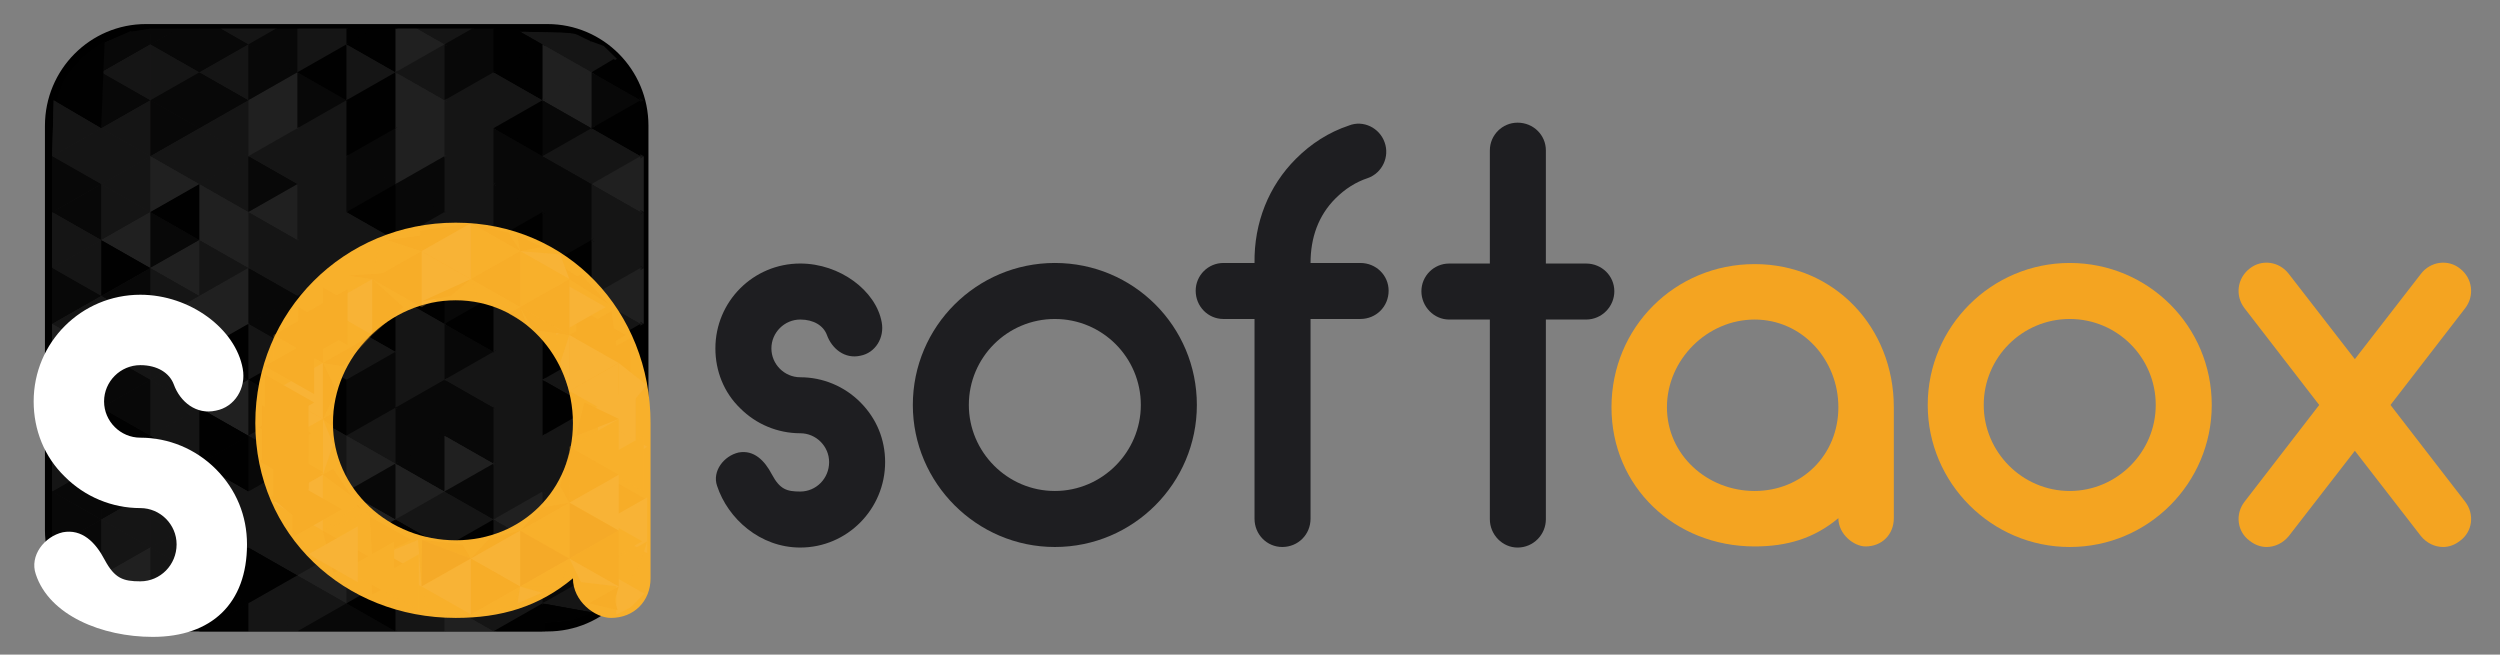 <?xml version="1.0" encoding="utf-8"?>
<!-- Generator: Adobe Illustrator 17.0.0, SVG Export Plug-In . SVG Version: 6.00 Build 0)  -->
<!DOCTYPE svg PUBLIC "-//W3C//DTD SVG 1.1//EN" "http://www.w3.org/Graphics/SVG/1.1/DTD/svg11.dtd">
<svg version="1.1" id="Layer_1" xmlns="http://www.w3.org/2000/svg" xmlns:xlink="http://www.w3.org/1999/xlink" x="0px" y="0px"
	 width="267.333px" height="70px" viewBox="0 0 267.333 70" enable-background="new 0 0 267.333 70" xml:space="preserve">
<rect x="0" y="0" width="267.333" height="70" fill="#808080" stroke="none"/>
<g>
	<g>
		<path fill="#1E1E21" d="M94.649,49.416c0,5.022-4.054,9.135-9.075,9.135c-4.296,0-7.744-3.086-8.894-6.594
			c-0.545-1.573,0.726-3.207,2.299-3.57c1.633-0.302,2.783,0.847,3.57,2.36c0.847,1.573,1.573,1.815,3.025,1.815
			c1.694,0,3.086-1.391,3.086-3.146c0-1.694-1.392-3.086-3.086-3.086c-2.42,0-4.719-0.968-6.413-2.662
			c-1.755-1.694-2.662-3.993-2.662-6.413c0-5.022,4.054-9.075,9.075-9.075c4.235,0,8.107,2.904,8.712,6.292
			c0.303,1.633-0.665,3.267-2.299,3.57c-1.634,0.363-3.025-0.726-3.57-2.239c-0.363-0.968-1.391-1.633-2.843-1.633
			c-1.694,0-3.086,1.392-3.086,3.086c0,1.694,1.391,3.086,3.086,3.086c2.42,0,4.719,0.968,6.413,2.662
			C93.742,44.758,94.649,46.996,94.649,49.416z"/>
		<path fill="#1E1E21" d="M97.612,43.306c0-8.41,6.837-15.186,15.186-15.186c8.41,0,15.186,6.776,15.186,15.186
			c0,8.349-6.776,15.186-15.186,15.186C104.448,58.492,97.612,51.655,97.612,43.306z M103.601,43.306
			c0,5.022,4.114,9.196,9.196,9.196c5.082,0,9.196-4.175,9.196-9.196c0-5.082-4.114-9.196-9.196-9.196
			C107.715,34.11,103.601,38.223,103.601,43.306z"/>
		<path fill="#1E1E21" d="M148.49,31.084c0,1.694-1.331,3.025-3.025,3.025h-5.325v21.357c0,1.694-1.331,3.025-3.025,3.025
			c-1.633,0-2.965-1.331-2.965-3.025V34.11h-3.327c-1.633,0-2.965-1.331-2.965-3.025c0-1.633,1.331-2.964,2.965-2.964h3.327
			c-0.06-4.296,1.513-8.228,4.417-11.132c1.633-1.633,3.509-2.844,5.687-3.57c1.512-0.605,3.267,0.242,3.812,1.815
			c0.544,1.512-0.242,3.267-1.815,3.812c-1.271,0.423-2.42,1.149-3.448,2.178c-1.815,1.815-2.662,4.175-2.662,6.897h5.325
			C147.159,28.12,148.49,29.451,148.49,31.084z"/>
		<path fill="#1E1E21" d="M172.626,31.145c0,1.634-1.331,3.025-3.025,3.025h-4.296v21.357c0,1.633-1.331,3.025-3.025,3.025
			c-1.633,0-2.965-1.391-2.965-3.025V34.17h-4.356c-1.633,0-2.964-1.391-2.964-3.025c0-1.633,1.331-2.964,2.964-2.964h4.356v-12.1
			c0-1.633,1.331-2.964,2.965-2.964c1.694,0,3.025,1.331,3.025,2.964v12.1h4.296C171.295,28.18,172.626,29.511,172.626,31.145z"/>
		<path fill="#F4A421" d="M202.512,43.548v11.859c0,1.755-1.271,3.025-3.025,3.025c-1.21,0-2.904-1.271-2.904-3.025
			c-2.602,2.178-5.506,3.025-8.954,3.025c-8.531,0-15.307-6.353-15.307-14.884s6.776-15.307,15.307-15.307
			S202.512,35.017,202.512,43.548z M196.583,43.548c0-5.082-3.872-9.378-8.954-9.378c-5.082,0-9.378,4.296-9.378,9.378
			c0,5.082,4.296,8.954,9.378,8.954C192.711,52.502,196.583,48.63,196.583,43.548z"/>
		<path fill="#F4A421" d="M206.138,43.306c0-8.41,6.837-15.186,15.185-15.186c8.41,0,15.186,6.776,15.186,15.186
			c0,8.349-6.776,15.186-15.186,15.186C212.975,58.492,206.138,51.655,206.138,43.306z M212.127,43.306
			c0,5.022,4.114,9.196,9.196,9.196c5.082,0,9.197-4.175,9.197-9.196c0-5.082-4.114-9.196-9.197-9.196
			C216.241,34.11,212.127,38.223,212.127,43.306z"/>
		<path fill="#F4A421" d="M263.609,53.651c1.029,1.331,0.787,3.207-0.544,4.175c-0.544,0.423-1.149,0.665-1.815,0.665
			c-0.907,0-1.755-0.424-2.36-1.149l-7.078-9.136l-7.078,9.136c-0.605,0.726-1.452,1.149-2.36,1.149
			c-0.666,0-1.271-0.242-1.815-0.665c-1.331-0.968-1.573-2.844-0.544-4.175L248,43.306l-7.986-10.346
			c-1.029-1.331-0.787-3.207,0.544-4.235c1.271-1.029,3.146-0.787,4.175,0.544l7.078,9.136l7.078-9.136
			c1.029-1.331,2.904-1.573,4.175-0.544c1.331,1.028,1.573,2.904,0.544,4.235l-7.986,10.346L263.609,53.651z"/>
	</g>
</g>
<path fill="#2B2628" stroke="#000000" stroke-miterlimit="10" d="M68.841,56.653c0,5.728-4.613,10.371-10.303,10.371H15.609
	c-5.69,0-10.303-4.643-10.303-10.371V13.443c0-5.728,4.613-10.371,10.303-10.371h42.929c5.69,0,10.303,4.643,10.303,10.371V56.653z"
	/>
<g>
	<polygon fill="#151515" points="63.127,4.393 63.569,7.741 65.984,6.305 64.556,4.913 	"/>
	<polygon fill="#010101" points="68.841,10.73 63.569,7.741 65.984,6.305 67.447,7.741 	"/>
	<polygon fill="#080808" points="63.569,7.741 68.841,10.73 63.569,13.719 	"/>
	<polygon fill="#010101" points="68.841,16.707 63.569,13.719 68.841,10.73 	"/>
	<polygon fill="#151515" points="63.569,13.719 68.841,16.707 63.569,19.696 	"/>
	<polygon fill="#202020" points="68.841,22.684 63.569,19.696 68.841,16.707 	"/>
	<polygon fill="#151515" points="63.569,19.696 68.841,22.684 63.569,25.673 	"/>
	<polygon fill="#151515" points="68.841,28.661 63.569,25.673 68.841,22.684 	"/>
	<polygon fill="#151515" points="63.569,25.673 68.841,28.661 63.569,31.65 	"/>
	<polygon fill="#202020" points="68.841,34.638 63.569,31.65 68.841,28.661 	"/>
	<polygon fill="#151515" points="63.569,31.65 68.841,34.638 63.569,37.627 	"/>
	<polygon fill="#010101" points="68.841,40.616 63.569,37.627 68.841,34.638 	"/>
	<polygon fill="#151515" points="63.569,37.627 68.841,40.616 63.569,43.604 	"/>
	<polygon fill="#080808" points="68.841,46.593 63.569,43.604 68.841,40.616 	"/>
	<polygon fill="#151515" points="63.569,43.604 68.841,46.593 63.569,49.581 	"/>
	<polygon fill="#080808" points="68.841,52.57 63.569,49.581 68.841,46.593 	"/>
	<polygon fill="#151515" points="63.569,49.581 68.841,52.57 63.569,55.558 	"/>
	<polygon fill="#151515" points="68.841,58.547 63.569,55.558 68.841,52.57 	"/>
	<polygon fill="#010101" points="63.569,55.558 68.841,58.547 63.569,61.536 	"/>
	<path fill="#202020" d="M66.574,63.239l-3.005-1.703l5.272-2.988c0,0-0.638,2.127-0.953,2.779
		C67.637,61.847,66.574,63.239,66.574,63.239z"/>
	<polygon fill="#080808" points="63.569,65.473 65.072,64.728 66.574,63.239 63.569,61.536 63.569,65.473 	"/>
	<path fill="#151515" d="M59.732,3.488l-3.828-0.092l7.665,4.345l-0.442-3.348c0,0-0.849-0.388-1.378-0.671
		C61.301,3.484,59.732,3.488,59.732,3.488z"/>
	<polygon fill="#202020" points="58.297,4.753 63.569,7.741 58.297,10.73 	"/>
	<polygon fill="#202020" points="63.569,13.719 58.297,10.73 63.569,7.741 	"/>
	<polygon fill="#080808" points="58.297,10.73 63.569,13.719 58.297,16.707 	"/>
	<polygon fill="#151515" points="63.569,19.696 58.297,16.707 63.569,13.719 	"/>
	<polygon fill="#080808" points="58.297,16.707 63.569,19.696 58.297,22.684 	"/>
	<polygon fill="#080808" points="63.569,25.673 58.297,22.684 63.569,19.696 	"/>
	<polygon fill="#080808" points="58.297,22.684 63.569,25.673 58.297,28.661 	"/>
	<polygon fill="#010101" points="63.569,31.65 58.297,28.661 63.569,25.673 	"/>
	<polygon fill="#010101" points="58.297,28.661 63.569,31.65 58.297,34.638 	"/>
	<polygon fill="#151515" points="63.569,37.627 58.297,34.638 63.569,31.65 	"/>
	<polygon fill="#010101" points="58.297,34.638 63.569,37.627 58.297,40.616 	"/>
	<polygon fill="#151515" points="63.569,43.604 58.297,40.616 63.569,37.627 	"/>
	<polygon fill="#010101" points="58.297,40.616 63.569,43.604 58.297,46.593 	"/>
	<polygon fill="#151515" points="63.569,49.581 58.297,46.593 63.569,43.604 	"/>
	<polygon fill="#151515" points="58.297,46.593 63.569,49.581 58.297,52.57 	"/>
	<polygon fill="#151515" points="63.569,55.558 58.297,52.57 63.569,49.581 	"/>
	<polygon fill="#151515" points="58.297,52.57 63.569,55.558 58.297,58.547 	"/>
	<polygon fill="#151515" points="63.569,61.536 58.297,58.547 63.569,55.558 	"/>
	<polygon fill="#080808" points="58.297,58.547 63.569,61.536 58.297,64.524 	"/>
	<polygon fill="#151515" points="63.569,65.473 63.569,61.536 58.297,64.524 63.569,65.473 	"/>
	<polygon fill="#010101" points="63.569,65.473 58.297,64.524 58.297,66.606 60.933,66.394 	"/>
	<polygon fill="#010101" points="53.025,3.072 53.025,7.741 58.297,4.753 55.332,3.072 	"/>
	<polygon fill="#010101" points="58.297,10.73 53.025,7.741 58.297,4.753 	"/>
	<polygon fill="#151515" points="53.025,7.741 58.297,10.73 53.025,13.719 	"/>
	<polygon fill="#010101" points="58.297,16.707 53.025,13.719 58.297,10.73 	"/>
	<polygon fill="#080808" points="53.025,13.719 58.297,16.707 53.025,19.696 	"/>
	<polygon fill="#080808" points="58.297,22.684 53.025,19.696 58.297,16.707 	"/>
	<polygon fill="#080808" points="53.025,19.696 58.297,22.684 53.025,25.673 	"/>
	<polygon fill="#010101" points="58.297,28.661 53.025,25.673 58.297,22.684 	"/>
	<polygon fill="#151515" points="53.025,25.673 58.297,28.661 53.025,31.65 	"/>
	<polygon fill="#202020" points="58.297,34.638 53.025,31.65 58.297,28.661 	"/>
	<polygon fill="#151515" points="53.025,31.65 58.297,34.638 53.025,37.627 	"/>
	<polygon fill="#151515" points="58.297,40.616 53.025,37.627 58.297,34.638 	"/>
	<polygon fill="#151515" points="53.025,37.627 58.297,40.616 53.025,43.604 	"/>
	<polygon fill="#151515" points="58.297,46.593 53.025,43.604 58.297,40.616 	"/>
	<polygon fill="#151515" points="53.025,43.604 58.297,46.593 53.025,49.581 	"/>
	<polygon fill="#151515" points="58.297,52.57 53.025,49.581 58.297,46.593 	"/>
	<polygon fill="#151515" points="53.025,49.581 58.297,52.57 53.025,55.558 	"/>
	<polygon fill="#202020" points="58.297,58.547 53.025,55.558 58.297,52.57 	"/>
	<polygon fill="#151515" points="53.025,55.558 58.297,58.547 53.025,61.536 	"/>
	<polygon fill="#151515" points="58.297,64.524 53.025,61.536 58.297,58.547 	"/>
	<polygon fill="#151515" points="53.058,67.494 58.297,64.524 53.025,61.536 53.025,67.494 	"/>
	<polygon fill="#010101" points="58.297,67.494 58.297,64.524 53.058,67.494 	"/>
	<polygon fill="#151515" points="47.753,3.072 47.753,4.753 50.718,3.072 	"/>
	<polygon fill="#080808" points="50.718,3.072 47.753,4.753 53.025,7.741 53.025,3.072 	"/>
	<polygon fill="#080808" points="47.753,4.753 53.025,7.741 47.753,10.73 	"/>
	<polygon fill="#151515" points="53.025,13.719 47.753,10.73 53.025,7.741 	"/>
	<polygon fill="#151515" points="47.753,10.73 53.025,13.719 47.753,16.707 	"/>
	<polygon fill="#151515" points="53.025,19.696 47.753,16.707 53.025,13.719 	"/>
	<polygon fill="#151515" points="47.753,16.707 53.025,19.696 47.753,22.684 	"/>
	<polygon fill="#151515" points="53.025,25.673 47.753,22.684 53.025,19.696 	"/>
	<polygon fill="#151515" points="47.753,22.684 53.025,25.673 47.753,28.661 	"/>
	<polygon fill="#151515" points="53.025,31.65 47.753,28.661 53.025,25.673 	"/>
	<polygon fill="#080808" points="47.753,28.661 53.025,31.65 47.753,34.638 	"/>
	<polygon fill="#010101" points="53.025,37.627 47.753,34.638 53.025,31.65 	"/>
	<polygon fill="#080808" points="47.753,34.638 53.025,37.627 47.753,40.616 	"/>
	<polygon fill="#151515" points="53.025,43.604 47.753,40.616 53.025,37.627 	"/>
	<polygon fill="#080808" points="47.753,40.616 53.025,43.604 47.753,46.593 	"/>
	<polygon fill="#080808" points="53.025,49.581 47.753,46.593 53.025,43.604 	"/>
	<polygon fill="#202020" points="47.753,46.593 53.025,49.581 47.753,52.57 	"/>
	<polygon fill="#080808" points="53.025,55.558 47.753,52.57 53.025,49.581 	"/>
	<polygon fill="#151515" points="47.753,52.57 53.025,55.558 47.753,58.547 	"/>
	<polygon fill="#010101" points="53.025,61.536 47.753,58.547 53.025,55.558 	"/>
	<polygon fill="#010101" points="47.753,58.547 53.025,61.536 47.753,64.524 	"/>
	<polygon fill="#151515" points="53.025,67.494 53.025,61.536 47.753,64.524 52.992,67.494 	"/>
	<polygon fill="#202020" points="52.992,67.494 47.753,64.524 47.753,67.494 	"/>
	<polygon fill="#151515" points="44.788,3.072 47.753,4.753 47.753,3.072 	"/>
	<polygon fill="#202020" points="42.481,3.072 42.481,7.741 47.753,4.753 44.788,3.072 	"/>
	<polygon fill="#151515" points="47.753,10.73 42.481,7.741 47.753,4.753 	"/>
	<polygon fill="#202020" points="42.481,7.741 47.753,10.73 42.481,13.719 	"/>
	<polygon fill="#202020" points="47.753,16.707 42.481,13.719 47.753,10.73 	"/>
	<polygon fill="#202020" points="42.481,13.719 47.753,16.707 42.481,19.696 	"/>
	<polygon fill="#080808" points="47.753,22.684 42.481,19.696 47.753,16.707 	"/>
	<polygon fill="#080808" points="42.481,19.696 47.753,22.684 42.481,25.673 	"/>
	<polygon fill="#151515" points="47.753,28.661 42.481,25.673 47.753,22.684 	"/>
	<polygon fill="#202020" points="42.481,25.673 47.753,28.661 42.481,31.65 	"/>
	<polygon fill="#010101" points="47.753,34.638 42.481,31.65 47.753,28.661 	"/>
	<polygon fill="#151515" points="42.481,31.65 47.753,34.638 42.481,37.627 	"/>
	<polygon fill="#151515" points="47.753,40.616 42.481,37.627 47.753,34.638 	"/>
	<polygon fill="#151515" points="42.481,37.627 47.753,40.616 42.481,43.604 	"/>
	<polygon fill="#080808" points="47.753,46.593 42.481,43.604 47.753,40.616 	"/>
	<polygon fill="#080808" points="42.481,43.604 47.753,46.593 42.481,49.581 	"/>
	<polygon fill="#080808" points="47.753,52.57 42.481,49.581 47.753,46.593 	"/>
	<polygon fill="#202020" points="42.481,49.581 47.753,52.57 42.481,55.558 	"/>
	<polygon fill="#151515" points="47.753,58.547 42.481,55.558 47.753,52.57 	"/>
	<polygon fill="#010101" points="42.481,55.558 47.753,58.547 42.481,61.536 	"/>
	<polygon fill="#151515" points="47.753,64.524 42.481,61.536 47.753,58.547 	"/>
	<polygon fill="#151515" points="42.514,67.494 47.753,64.524 42.481,61.536 42.481,67.494 	"/>
	<polygon fill="#151515" points="47.753,67.494 47.753,64.524 42.514,67.494 	"/>
	<polygon fill="#010101" points="37.209,3.072 37.209,4.753 40.174,3.072 	"/>
	<polygon fill="#010101" points="40.174,3.072 37.209,4.753 42.481,7.741 42.481,3.072 	"/>
	<polygon fill="#151515" points="37.209,4.753 42.481,7.741 37.209,10.73 	"/>
	<polygon fill="#010101" points="42.481,13.719 37.209,10.73 42.481,7.741 	"/>
	<polygon fill="#010101" points="37.209,10.73 42.481,13.719 37.209,16.707 	"/>
	<polygon fill="#080808" points="42.481,19.696 37.209,16.707 42.481,13.719 	"/>
	<polygon fill="#080808" points="37.209,16.707 42.481,19.696 37.209,22.684 	"/>
	<polygon fill="#010101" points="42.481,25.673 37.209,22.684 42.481,19.696 	"/>
	<polygon fill="#151515" points="37.209,22.684 42.481,25.673 37.209,28.661 	"/>
	<polygon fill="#202020" points="42.481,31.65 37.209,28.661 42.481,25.673 	"/>
	<polygon fill="#080808" points="37.209,28.661 42.481,31.65 37.209,34.638 	"/>
	<polygon fill="#010101" points="42.481,37.627 37.209,34.638 42.481,31.65 	"/>
	<polygon fill="#151515" points="37.209,34.638 42.481,37.627 37.209,40.616 	"/>
	<polygon fill="#080808" points="42.481,43.604 37.209,40.616 42.481,37.627 	"/>
	<polygon fill="#080808" points="37.209,40.616 42.481,43.604 37.209,46.593 	"/>
	<polygon fill="#151515" points="42.481,49.581 37.209,46.593 42.481,43.604 	"/>
	<polygon fill="#202020" points="37.209,46.593 42.481,49.581 37.209,52.57 	"/>
	<polygon fill="#080808" points="42.481,55.558 37.209,52.57 42.481,49.581 	"/>
	<polygon fill="#202020" points="37.209,52.57 42.481,55.558 37.209,58.547 	"/>
	<polygon fill="#010101" points="42.481,61.536 37.209,58.547 42.481,55.558 	"/>
	<polygon fill="#151515" points="37.209,58.547 42.481,61.536 37.209,64.524 	"/>
	<polygon fill="#010101" points="42.481,67.494 42.481,61.536 37.209,64.524 42.448,67.494 	"/>
	<polygon fill="#080808" points="42.448,67.494 37.209,64.524 37.209,67.494 	"/>
	<polygon fill="#151515" points="34.244,3.072 37.209,4.753 37.209,3.072 	"/>
	<polygon fill="#151515" points="31.937,3.072 31.937,7.741 37.209,4.753 34.244,3.072 	"/>
	<polygon fill="#010101" points="37.209,10.73 31.937,7.741 37.209,4.753 	"/>
	<polygon fill="#080808" points="31.937,7.741 37.209,10.73 31.937,13.719 	"/>
	<polygon fill="#151515" points="37.209,16.707 31.937,13.719 37.209,10.73 	"/>
	<polygon fill="#151515" points="31.937,13.719 37.209,16.707 31.937,19.696 	"/>
	<polygon fill="#151515" points="37.209,22.684 31.937,19.696 37.209,16.707 	"/>
	<polygon fill="#151515" points="31.937,19.696 37.209,22.684 31.937,25.673 	"/>
	<polygon fill="#151515" points="37.209,28.661 31.937,25.673 37.209,22.684 	"/>
	<polygon fill="#151515" points="31.937,25.673 37.209,28.661 31.937,31.65 	"/>
	<polygon fill="#080808" points="37.209,34.638 31.937,31.65 37.209,28.661 	"/>
	<polygon fill="#010101" points="31.937,31.65 37.209,34.638 31.937,37.627 	"/>
	<polygon fill="#151515" points="37.209,40.616 31.937,37.627 37.209,34.638 	"/>
	<polygon fill="#010101" points="31.937,37.627 37.209,40.616 31.937,43.604 	"/>
	<polygon fill="#010101" points="37.209,46.593 31.937,43.604 37.209,40.616 	"/>
	<polygon fill="#151515" points="31.937,43.604 37.209,46.593 31.937,49.581 	"/>
	<polygon fill="#151515" points="37.209,52.57 31.937,49.581 37.209,46.593 	"/>
	<polygon fill="#010101" points="31.937,49.581 37.209,52.57 31.937,55.558 	"/>
	<polygon fill="#151515" points="37.209,58.547 31.937,55.558 37.209,52.57 	"/>
	<polygon fill="#151515" points="31.937,55.558 37.209,58.547 31.937,61.536 	"/>
	<polygon fill="#202020" points="37.209,64.524 31.937,61.536 37.209,58.547 	"/>
	<polygon fill="#151515" points="31.969,67.494 37.209,64.524 31.937,61.536 31.937,67.494 	"/>
	<polygon fill="#080808" points="37.209,67.494 37.209,64.524 31.969,67.494 	"/>
	<polygon fill="#151515" points="26.665,3.072 26.665,4.753 29.63,3.072 	"/>
	<polygon fill="#080808" points="29.63,3.072 26.665,4.753 31.937,7.741 31.937,3.072 	"/>
	<polygon fill="#080808" points="26.665,4.753 31.937,7.741 26.665,10.73 	"/>
	<polygon fill="#202020" points="31.937,13.719 26.665,10.73 31.937,7.741 	"/>
	<polygon fill="#202020" points="26.665,10.73 31.937,13.719 26.665,16.707 	"/>
	<polygon fill="#151515" points="31.937,19.696 26.665,16.707 31.937,13.719 	"/>
	<polygon fill="#080808" points="26.665,16.707 31.937,19.696 26.665,22.684 	"/>
	<polygon fill="#202020" points="31.937,25.673 26.665,22.684 31.937,19.696 	"/>
	<polygon fill="#151515" points="26.665,22.684 31.937,25.673 26.665,28.661 	"/>
	<polygon fill="#151515" points="31.937,31.65 26.665,28.661 31.937,25.673 	"/>
	<polygon fill="#080808" points="26.665,28.661 31.937,31.65 26.665,34.638 	"/>
	<polygon fill="#080808" points="31.937,37.627 26.665,34.638 31.937,31.65 	"/>
	<polygon fill="#151515" points="26.665,34.638 31.937,37.627 26.665,40.616 	"/>
	<polygon fill="#010101" points="31.937,43.604 26.665,40.616 31.937,37.627 	"/>
	<polygon fill="#080808" points="26.665,40.616 31.937,43.604 26.665,46.593 	"/>
	<polygon fill="#151515" points="31.937,49.581 26.665,46.593 31.937,43.604 	"/>
	<polygon fill="#080808" points="26.665,46.593 31.937,49.581 26.665,52.57 	"/>
	<polygon fill="#151515" points="31.937,55.558 26.665,52.57 31.937,49.581 	"/>
	<polygon fill="#151515" points="26.665,52.57 31.937,55.558 26.665,58.547 	"/>
	<polygon fill="#151515" points="31.937,61.536 26.665,58.547 31.937,55.558 	"/>
	<polygon fill="#010101" points="26.665,58.547 31.937,61.536 26.665,64.524 	"/>
	<polygon fill="#151515" points="31.937,67.494 31.937,61.536 26.665,64.524 31.904,67.494 	"/>
	<polygon fill="#151515" points="31.904,67.494 26.665,64.524 26.665,67.494 	"/>
	<polygon fill="#151515" points="23.699,3.072 26.665,4.753 26.665,3.072 	"/>
	<polygon fill="#080808" points="21.392,3.072 21.392,7.741 26.665,4.753 23.699,3.072 	"/>
	<polygon fill="#151515" points="26.665,10.73 21.392,7.741 26.665,4.753 	"/>
	<polygon fill="#080808" points="21.392,7.741 26.665,10.73 21.392,13.719 	"/>
	<polygon fill="#151515" points="26.665,16.707 21.392,13.719 26.665,10.73 	"/>
	<polygon fill="#151515" points="21.392,13.719 26.665,16.707 21.392,19.696 	"/>
	<polygon fill="#151515" points="26.665,22.684 21.392,19.696 26.665,16.707 	"/>
	<polygon fill="#202020" points="21.392,19.696 26.665,22.684 21.392,25.673 	"/>
	<polygon fill="#202020" points="26.665,28.661 21.392,25.673 26.665,22.684 	"/>
	<polygon fill="#151515" points="21.392,25.673 26.665,28.661 21.392,31.65 	"/>
	<polygon fill="#202020" points="26.665,34.638 21.392,31.65 26.665,28.661 	"/>
	<polygon fill="#202020" points="21.392,31.65 26.665,34.638 21.392,37.627 	"/>
	<polygon fill="#010101" points="26.665,40.616 21.392,37.627 26.665,34.638 	"/>
	<polygon fill="#080808" points="21.392,37.627 26.665,40.616 21.392,43.604 	"/>
	<polygon fill="#202020" points="26.665,46.593 21.392,43.604 26.665,40.616 	"/>
	<polygon fill="#010101" points="21.392,43.604 26.665,46.593 21.392,49.581 	"/>
	<polygon fill="#010101" points="26.665,52.57 21.392,49.581 26.665,46.593 	"/>
	<polygon fill="#151515" points="21.392,49.581 26.665,52.57 21.392,55.558 	"/>
	<polygon fill="#151515" points="26.665,58.547 21.392,55.558 26.665,52.57 	"/>
	<polygon fill="#151515" points="21.392,55.558 26.665,58.547 21.392,61.536 	"/>
	<polygon fill="#010101" points="26.665,64.524 21.392,61.536 26.665,58.547 	"/>
	<polygon fill="#010101" points="21.425,67.494 26.665,64.524 21.392,61.536 21.392,67.494 	"/>
	<polygon fill="#010101" points="26.665,67.494 26.665,64.524 21.425,67.494 	"/>
	<polygon fill="#080808" points="16.12,3.072 16.12,4.753 19.085,3.072 	"/>
	<polygon fill="#080808" points="19.085,3.072 16.12,4.753 21.392,7.741 21.392,3.072 	"/>
	<polygon fill="#151515" points="16.12,4.753 21.392,7.741 16.12,10.73 	"/>
	<polygon fill="#080808" points="21.392,13.719 16.12,10.73 21.392,7.741 	"/>
	<polygon fill="#080808" points="16.12,10.73 21.392,13.719 16.12,16.707 	"/>
	<polygon fill="#151515" points="21.392,19.696 16.12,16.707 21.392,13.719 	"/>
	<polygon fill="#202020" points="16.12,16.707 21.392,19.696 16.12,22.684 	"/>
	<polygon fill="#010101" points="21.392,25.673 16.12,22.684 21.392,19.696 	"/>
	<polygon fill="#080808" points="16.12,22.684 21.392,25.673 16.12,28.661 	"/>
	<polygon fill="#202020" points="21.392,31.65 16.12,28.661 21.392,25.673 	"/>
	<polygon fill="#151515" points="16.12,28.661 21.392,31.65 16.12,34.638 	"/>
	<polygon fill="#202020" points="21.392,37.627 16.12,34.638 21.392,31.65 	"/>
	<polygon fill="#151515" points="16.12,34.638 21.392,37.627 16.12,40.616 	"/>
	<polygon fill="#151515" points="21.392,43.604 16.12,40.616 21.392,37.627 	"/>
	<polygon fill="#151515" points="16.12,40.616 21.392,43.604 16.12,46.593 	"/>
	<polygon fill="#151515" points="21.392,49.581 16.12,46.593 21.392,43.604 	"/>
	<polygon fill="#010101" points="16.12,46.593 21.392,49.581 16.12,52.57 	"/>
	<polygon fill="#151515" points="21.392,55.558 16.12,52.57 21.392,49.581 	"/>
	<polygon fill="#151515" points="16.12,52.57 21.392,55.558 16.12,58.547 	"/>
	<polygon fill="#151515" points="21.392,61.536 16.12,58.547 21.392,55.558 	"/>
	<polygon fill="#151515" points="16.12,58.547 21.392,61.536 16.12,64.524 	"/>
	<polygon fill="#080808" points="21.392,67.494 21.392,61.536 16.12,64.524 21.36,67.494 	"/>
	<polygon fill="#151515" points="21.36,66.618 16.12,64.524 16.12,66.618 	"/>
	<polygon fill="#080808" points="13.8,3.438 16.12,4.753 16.12,3.072 	"/>
	<polygon fill="#080808" points="11.223,4.544 10.848,7.741 16.12,4.753 13.996,3.354 	"/>
	<polygon fill="#151515" points="16.12,10.73 10.848,7.741 16.12,4.753 	"/>
	<polygon fill="#080808" points="10.848,7.741 16.12,10.73 10.848,13.719 	"/>
	<polygon fill="#151515" points="16.12,16.707 10.848,13.719 16.12,10.73 	"/>
	<polygon fill="#151515" points="10.848,13.719 16.12,16.707 10.848,19.696 	"/>
	<polygon fill="#151515" points="16.12,22.684 10.848,19.696 16.12,16.707 	"/>
	<polygon fill="#151515" points="10.848,19.696 16.12,22.684 10.848,25.673 	"/>
	<polygon fill="#202020" points="16.12,28.661 10.848,25.673 16.12,22.684 	"/>
	<polygon fill="#010101" points="10.848,25.673 16.12,28.661 10.848,31.65 	"/>
	<polygon fill="#080808" points="16.12,34.638 10.848,31.65 16.12,28.661 	"/>
	<polygon fill="#151515" points="10.848,31.65 16.12,34.638 10.848,37.627 	"/>
	<polygon fill="#151515" points="16.12,40.616 10.848,37.627 16.12,34.638 	"/>
	<polygon fill="#080808" points="10.848,37.627 16.12,40.616 10.848,43.604 	"/>
	<polygon fill="#080808" points="16.12,46.593 10.848,43.604 16.12,40.616 	"/>
	<polygon fill="#010101" points="10.848,43.604 16.12,46.593 10.848,49.581 	"/>
	<polygon fill="#080808" points="16.12,52.57 10.848,49.581 16.12,46.593 	"/>
	<polygon fill="#080808" points="10.848,49.581 16.12,52.57 10.848,55.558 	"/>
	<polygon fill="#151515" points="16.12,58.547 10.848,55.558 16.12,52.57 	"/>
	<polygon fill="#151515" points="10.848,55.558 16.12,58.547 10.848,61.536 	"/>
	<polygon fill="#202020" points="16.12,64.524 10.848,61.536 16.12,58.547 	"/>
	<polygon fill="#202020" points="11.242,65.543 16.12,64.524 10.848,61.536 10.671,65.234 	"/>
	<path fill="#080808" d="M16.12,66.589v-2.065l-3.234,1.728c0,0,1.179,0.303,1.547,0.345C14.878,66.648,16.12,66.589,16.12,66.589z"
		/>
	<path fill="#010101" d="M10.848,13.719L5.995,10.9c0,0,0.619-1.996,0.958-2.515c0.403-0.617,1.204-1.532,1.698-2.079
		c0.521-0.579,2.572-1.929,2.572-1.929L10.848,13.719z"/>
	<polygon fill="#151515" points="5.743,10.73 10.848,13.719 5.576,16.707 	"/>
	<polygon fill="#151515" points="10.848,19.696 5.576,16.707 10.848,13.719 	"/>
	<polygon fill="#080808" points="5.576,16.707 10.848,19.696 5.576,22.684 	"/>
	<polygon fill="#080808" points="10.848,25.673 5.576,22.684 10.848,19.696 	"/>
	<polygon fill="#151515" points="5.576,22.684 10.848,25.673 5.576,28.661 	"/>
	<polygon fill="#151515" points="10.848,31.65 5.576,28.661 10.848,25.673 	"/>
	<polygon fill="#080808" points="5.576,28.661 10.848,31.65 5.576,34.638 	"/>
	<polygon fill="#151515" points="10.848,37.627 5.576,34.638 10.848,31.65 	"/>
	<polygon fill="#202020" points="5.576,34.638 10.848,37.627 5.576,40.616 	"/>
	<polygon fill="#010101" points="10.848,43.604 5.576,40.616 10.848,37.627 	"/>
	<polygon fill="#151515" points="5.576,40.616 10.848,43.604 5.576,46.593 	"/>
	<polygon fill="#202020" points="10.848,49.581 5.576,46.593 10.848,43.604 	"/>
	<polygon fill="#151515" points="5.576,46.593 10.848,49.581 5.576,52.57 	"/>
	<polygon fill="#080808" points="10.848,55.558 5.576,52.57 10.848,49.581 	"/>
	<polygon fill="#080808" points="5.576,52.57 10.848,55.558 5.576,58.547 	"/>
	<polygon fill="#080808" points="10.848,61.536 5.576,58.547 10.848,55.558 	"/>
	<polygon fill="#080808" points="5.576,58.547 10.848,61.536 7.146,62.248 	"/>
	<path fill="#010101" d="M10.671,65.234l0.177-3.699l-3.432,0.712c0,0,0.634,0.77,0.943,1.16
		C9.041,64.267,10.671,65.234,10.671,65.234z"/>
</g>
<g>
	<polygon fill="#151515" points="62.793,4.393 63.233,7.741 65.634,6.305 64.214,4.913 	"/>
	<polygon fill="#010101" points="68.475,10.73 63.233,7.741 65.634,6.305 67.088,7.741 	"/>
	<polygon fill="#080808" points="63.233,7.741 68.475,10.73 63.233,13.719 	"/>
	<polygon fill="#010101" points="68.475,16.707 63.233,13.719 68.475,10.73 	"/>
	<polygon fill="#151515" points="63.233,13.719 68.475,16.707 63.233,19.696 	"/>
	<polygon fill="#202020" points="68.475,22.684 63.233,19.696 68.475,16.707 	"/>
	<polygon fill="#151515" points="63.233,19.696 68.475,22.684 63.233,25.673 	"/>
	<polygon fill="#151515" points="68.475,28.661 63.233,25.673 68.475,22.684 	"/>
	<polygon fill="#151515" points="63.233,25.673 68.475,28.661 63.233,31.65 	"/>
	<polygon fill="#202020" points="68.475,34.638 63.233,31.65 68.475,28.661 	"/>
	<polygon fill="#151515" points="63.233,31.65 68.475,34.638 63.233,37.627 	"/>
	<polygon fill="#010101" points="68.475,40.616 63.233,37.627 68.475,34.638 	"/>
	<polygon fill="#151515" points="63.233,37.627 68.475,40.616 63.233,43.604 	"/>
	<polygon fill="#080808" points="68.475,46.593 63.233,43.604 68.475,40.616 	"/>
	<polygon fill="#151515" points="63.233,43.604 68.475,46.593 63.233,49.581 	"/>
	<polygon fill="#080808" points="68.475,52.57 63.233,49.581 68.475,46.593 	"/>
	<polygon fill="#151515" points="63.233,49.581 68.475,52.57 63.233,55.558 	"/>
	<polygon fill="#151515" points="68.475,58.547 63.233,55.558 68.475,52.57 	"/>
	<polygon fill="#010101" points="63.233,55.558 68.475,58.547 63.233,61.536 	"/>
	<path fill="#202020" d="M66.221,63.239l-2.987-1.703l5.242-2.988c0,0-0.634,2.127-0.948,2.779
		C67.277,61.847,66.221,63.239,66.221,63.239z"/>
	<polygon fill="#080808" points="63.233,65.473 64.727,64.728 66.221,63.239 63.233,61.536 63.233,65.473 	"/>
	<path fill="#151515" d="M59.418,3.488l-3.806-0.092l7.621,4.345l-0.44-3.348c0,0-0.844-0.388-1.37-0.671
		C60.978,3.484,59.418,3.488,59.418,3.488z"/>
	<polygon fill="#202020" points="57.991,4.753 63.233,7.741 57.991,10.73 	"/>
	<polygon fill="#202020" points="63.233,13.719 57.991,10.73 63.233,7.741 	"/>
	<polygon fill="#080808" points="57.991,10.73 63.233,13.719 57.991,16.707 	"/>
	<polygon fill="#151515" points="63.233,19.696 57.991,16.707 63.233,13.719 	"/>
	<polygon fill="#080808" points="57.991,16.707 63.233,19.696 57.991,22.684 	"/>
	<polygon fill="#080808" points="63.233,25.673 57.991,22.684 63.233,19.696 	"/>
	<polygon fill="#080808" points="57.991,22.684 63.233,25.673 57.991,28.661 	"/>
	<polygon fill="#010101" points="63.233,31.65 57.991,28.661 63.233,25.673 	"/>
	<polygon fill="#010101" points="57.991,28.661 63.233,31.65 57.991,34.638 	"/>
	<polygon fill="#151515" points="63.233,37.627 57.991,34.638 63.233,31.65 	"/>
	<polygon fill="#010101" points="57.991,34.638 63.233,37.627 57.991,40.616 	"/>
	<polygon fill="#151515" points="63.233,43.604 57.991,40.616 63.233,37.627 	"/>
	<polygon fill="#010101" points="57.991,40.616 63.233,43.604 57.991,46.593 	"/>
	<polygon fill="#151515" points="63.233,49.581 57.991,46.593 63.233,43.604 	"/>
	<polygon fill="#151515" points="57.991,46.593 63.233,49.581 57.991,52.57 	"/>
	<polygon fill="#151515" points="63.233,55.558 57.991,52.57 63.233,49.581 	"/>
	<polygon fill="#151515" points="57.991,52.57 63.233,55.558 57.991,58.547 	"/>
	<polygon fill="#151515" points="63.233,61.536 57.991,58.547 63.233,55.558 	"/>
	<polygon fill="#080808" points="57.991,58.547 63.233,61.536 57.991,64.524 	"/>
	<polygon fill="#151515" points="63.233,65.473 63.233,61.536 57.991,64.524 63.233,65.473 	"/>
	<polygon fill="#010101" points="63.233,65.473 57.991,64.524 57.991,66.606 60.612,66.394 	"/>
	<polygon fill="#010101" points="52.75,3.072 52.75,7.741 57.991,4.753 55.044,3.072 	"/>
	<polygon fill="#010101" points="57.991,10.73 52.75,7.741 57.991,4.753 	"/>
	<polygon fill="#151515" points="52.75,7.741 57.991,10.73 52.75,13.719 	"/>
	<polygon fill="#010101" points="57.991,16.707 52.75,13.719 57.991,10.73 	"/>
	<polygon fill="#080808" points="52.75,13.719 57.991,16.707 52.75,19.696 	"/>
	<polygon fill="#080808" points="57.991,22.684 52.75,19.696 57.991,16.707 	"/>
	<polygon fill="#080808" points="52.75,19.696 57.991,22.684 52.75,25.673 	"/>
	<polygon fill="#010101" points="57.991,28.661 52.75,25.673 57.991,22.684 	"/>
	<polygon fill="#151515" points="52.75,25.673 57.991,28.661 52.75,31.65 	"/>
	<polygon fill="#202020" points="57.991,34.638 52.75,31.65 57.991,28.661 	"/>
	<polygon fill="#151515" points="52.75,31.65 57.991,34.638 52.75,37.627 	"/>
	<polygon fill="#151515" points="57.991,40.616 52.75,37.627 57.991,34.638 	"/>
	<polygon fill="#151515" points="52.75,37.627 57.991,40.616 52.75,43.604 	"/>
	<polygon fill="#151515" points="57.991,46.593 52.75,43.604 57.991,40.616 	"/>
	<polygon fill="#151515" points="52.75,43.604 57.991,46.593 52.75,49.581 	"/>
	<polygon fill="#151515" points="57.991,52.57 52.75,49.581 57.991,46.593 	"/>
	<polygon fill="#151515" points="52.75,49.581 57.991,52.57 52.75,55.558 	"/>
	<polygon fill="#202020" points="57.991,58.547 52.75,55.558 57.991,52.57 	"/>
	<polygon fill="#151515" points="52.75,55.558 57.991,58.547 52.75,61.536 	"/>
	<polygon fill="#151515" points="57.991,64.524 52.75,61.536 57.991,58.547 	"/>
	<polygon fill="#151515" points="52.782,67.494 57.991,64.524 52.75,61.536 52.75,67.494 	"/>
	<polygon fill="#010101" points="57.991,67.494 57.991,64.524 52.782,67.494 	"/>
	<polygon fill="#151515" points="47.509,3.072 47.509,4.753 50.456,3.072 	"/>
	<polygon fill="#080808" points="50.456,3.072 47.509,4.753 52.75,7.741 52.75,3.072 	"/>
	<polygon fill="#080808" points="47.509,4.753 52.75,7.741 47.509,10.73 	"/>
	<polygon fill="#151515" points="52.75,13.719 47.509,10.73 52.75,7.741 	"/>
	<polygon fill="#151515" points="47.509,10.73 52.75,13.719 47.509,16.707 	"/>
	<polygon fill="#151515" points="52.75,19.696 47.509,16.707 52.75,13.719 	"/>
	<polygon fill="#151515" points="47.509,16.707 52.75,19.696 47.509,22.684 	"/>
	<polygon fill="#151515" points="52.75,25.673 47.509,22.684 52.75,19.696 	"/>
	<polygon fill="#151515" points="47.509,22.684 52.75,25.673 47.509,28.661 	"/>
	<polygon fill="#151515" points="52.75,31.65 47.509,28.661 52.75,25.673 	"/>
	<polygon fill="#080808" points="47.509,28.661 52.75,31.65 47.509,34.638 	"/>
	<polygon fill="#010101" points="52.75,37.627 47.509,34.638 52.75,31.65 	"/>
	<polygon fill="#080808" points="47.509,34.638 52.75,37.627 47.509,40.616 	"/>
	<polygon fill="#151515" points="52.75,43.604 47.509,40.616 52.75,37.627 	"/>
	<polygon fill="#080808" points="47.509,40.616 52.75,43.604 47.509,46.593 	"/>
	<polygon fill="#080808" points="52.75,49.581 47.509,46.593 52.75,43.604 	"/>
	<polygon fill="#202020" points="47.509,46.593 52.75,49.581 47.509,52.57 	"/>
	<polygon fill="#080808" points="52.75,55.558 47.509,52.57 52.75,49.581 	"/>
	<polygon fill="#151515" points="47.509,52.57 52.75,55.558 47.509,58.547 	"/>
	<polygon fill="#010101" points="52.75,61.536 47.509,58.547 52.75,55.558 	"/>
	<polygon fill="#010101" points="47.509,58.547 52.75,61.536 47.509,64.524 	"/>
	<polygon fill="#151515" points="52.75,67.494 52.75,61.536 47.509,64.524 52.718,67.494 	"/>
	<polygon fill="#202020" points="52.718,67.494 47.509,64.524 47.509,67.494 	"/>
	<polygon fill="#151515" points="44.561,3.072 47.509,4.753 47.509,3.072 	"/>
	<polygon fill="#202020" points="42.267,3.072 42.267,7.741 47.509,4.753 44.561,3.072 	"/>
	<polygon fill="#151515" points="47.509,10.73 42.267,7.741 47.509,4.753 	"/>
	<polygon fill="#202020" points="42.267,7.741 47.509,10.73 42.267,13.719 	"/>
	<polygon fill="#202020" points="47.509,16.707 42.267,13.719 47.509,10.73 	"/>
	<polygon fill="#202020" points="42.267,13.719 47.509,16.707 42.267,19.696 	"/>
	<polygon fill="#080808" points="47.509,22.684 42.267,19.696 47.509,16.707 	"/>
	<polygon fill="#080808" points="42.267,19.696 47.509,22.684 42.267,25.673 	"/>
	<polygon fill="#151515" points="47.509,28.661 42.267,25.673 47.509,22.684 	"/>
	<polygon fill="#202020" points="42.267,25.673 47.509,28.661 42.267,31.65 	"/>
	<polygon fill="#010101" points="47.509,34.638 42.267,31.65 47.509,28.661 	"/>
	<polygon fill="#151515" points="42.267,31.65 47.509,34.638 42.267,37.627 	"/>
	<polygon fill="#151515" points="47.509,40.616 42.267,37.627 47.509,34.638 	"/>
	<polygon fill="#151515" points="42.267,37.627 47.509,40.616 42.267,43.604 	"/>
	<polygon fill="#080808" points="47.509,46.593 42.267,43.604 47.509,40.616 	"/>
	<polygon fill="#080808" points="42.267,43.604 47.509,46.593 42.267,49.581 	"/>
	<polygon fill="#080808" points="47.509,52.57 42.267,49.581 47.509,46.593 	"/>
	<polygon fill="#202020" points="42.267,49.581 47.509,52.57 42.267,55.558 	"/>
	<polygon fill="#151515" points="47.509,58.547 42.267,55.558 47.509,52.57 	"/>
	<polygon fill="#010101" points="42.267,55.558 47.509,58.547 42.267,61.536 	"/>
	<polygon fill="#151515" points="47.509,64.524 42.267,61.536 47.509,58.547 	"/>
	<polygon fill="#151515" points="42.299,67.494 47.509,64.524 42.267,61.536 42.267,67.494 	"/>
	<polygon fill="#151515" points="47.509,67.494 47.509,64.524 42.299,67.494 	"/>
	<polygon fill="#010101" points="37.025,3.072 37.025,4.753 39.973,3.072 	"/>
	<polygon fill="#010101" points="39.973,3.072 37.025,4.753 42.267,7.741 42.267,3.072 	"/>
	<polygon fill="#151515" points="37.025,4.753 42.267,7.741 37.025,10.73 	"/>
	<polygon fill="#010101" points="42.267,13.719 37.025,10.73 42.267,7.741 	"/>
	<polygon fill="#010101" points="37.025,10.73 42.267,13.719 37.025,16.707 	"/>
	<polygon fill="#080808" points="42.267,19.696 37.025,16.707 42.267,13.719 	"/>
	<polygon fill="#080808" points="37.025,16.707 42.267,19.696 37.025,22.684 	"/>
	<polygon fill="#010101" points="42.267,25.673 37.025,22.684 42.267,19.696 	"/>
	<polygon fill="#151515" points="37.025,22.684 42.267,25.673 37.025,28.661 	"/>
	<polygon fill="#202020" points="42.267,31.65 37.025,28.661 42.267,25.673 	"/>
	<polygon fill="#080808" points="37.025,28.661 42.267,31.65 37.025,34.638 	"/>
	<polygon fill="#010101" points="42.267,37.627 37.025,34.638 42.267,31.65 	"/>
	<polygon fill="#151515" points="37.025,34.638 42.267,37.627 37.025,40.616 	"/>
	<polygon fill="#080808" points="42.267,43.604 37.025,40.616 42.267,37.627 	"/>
	<polygon fill="#080808" points="37.025,40.616 42.267,43.604 37.025,46.593 	"/>
	<polygon fill="#151515" points="42.267,49.581 37.025,46.593 42.267,43.604 	"/>
	<polygon fill="#202020" points="37.025,46.593 42.267,49.581 37.025,52.57 	"/>
	<polygon fill="#080808" points="42.267,55.558 37.025,52.57 42.267,49.581 	"/>
	<polygon fill="#202020" points="37.025,52.57 42.267,55.558 37.025,58.547 	"/>
	<polygon fill="#010101" points="42.267,61.536 37.025,58.547 42.267,55.558 	"/>
	<polygon fill="#151515" points="37.025,58.547 42.267,61.536 37.025,64.524 	"/>
	<polygon fill="#010101" points="42.267,67.494 42.267,61.536 37.025,64.524 42.235,67.494 	"/>
	<polygon fill="#080808" points="42.235,67.494 37.025,64.524 37.025,67.494 	"/>
	<polygon fill="#151515" points="34.078,3.072 37.025,4.753 37.025,3.072 	"/>
	<polygon fill="#151515" points="31.784,3.072 31.784,7.741 37.025,4.753 34.078,3.072 	"/>
	<polygon fill="#010101" points="37.025,10.73 31.784,7.741 37.025,4.753 	"/>
	<polygon fill="#080808" points="31.784,7.741 37.025,10.73 31.784,13.719 	"/>
	<polygon fill="#151515" points="37.025,16.707 31.784,13.719 37.025,10.73 	"/>
	<polygon fill="#151515" points="31.784,13.719 37.025,16.707 31.784,19.696 	"/>
	<polygon fill="#151515" points="37.025,22.684 31.784,19.696 37.025,16.707 	"/>
	<polygon fill="#151515" points="31.784,19.696 37.025,22.684 31.784,25.673 	"/>
	<polygon fill="#151515" points="37.025,28.661 31.784,25.673 37.025,22.684 	"/>
	<polygon fill="#151515" points="31.784,25.673 37.025,28.661 31.784,31.65 	"/>
	<polygon fill="#080808" points="37.025,34.638 31.784,31.65 37.025,28.661 	"/>
	<polygon fill="#010101" points="31.784,31.65 37.025,34.638 31.784,37.627 	"/>
	<polygon fill="#151515" points="37.025,40.616 31.784,37.627 37.025,34.638 	"/>
	<polygon fill="#010101" points="31.784,37.627 37.025,40.616 31.784,43.604 	"/>
	<polygon fill="#010101" points="37.025,46.593 31.784,43.604 37.025,40.616 	"/>
	<polygon fill="#151515" points="31.784,43.604 37.025,46.593 31.784,49.581 	"/>
	<polygon fill="#151515" points="37.025,52.57 31.784,49.581 37.025,46.593 	"/>
	<polygon fill="#010101" points="31.784,49.581 37.025,52.57 31.784,55.558 	"/>
	<polygon fill="#151515" points="37.025,58.547 31.784,55.558 37.025,52.57 	"/>
	<polygon fill="#151515" points="31.784,55.558 37.025,58.547 31.784,61.536 	"/>
	<polygon fill="#202020" points="37.025,64.524 31.784,61.536 37.025,58.547 	"/>
	<polygon fill="#151515" points="31.816,67.494 37.025,64.524 31.784,61.536 31.784,67.494 	"/>
	<polygon fill="#080808" points="37.025,67.494 37.025,64.524 31.816,67.494 	"/>
	<polygon fill="#151515" points="26.542,3.072 26.542,4.753 29.49,3.072 	"/>
	<polygon fill="#080808" points="29.49,3.072 26.542,4.753 31.784,7.741 31.784,3.072 	"/>
	<polygon fill="#080808" points="26.542,4.753 31.784,7.741 26.542,10.73 	"/>
	<polygon fill="#202020" points="31.784,13.719 26.542,10.73 31.784,7.741 	"/>
	<polygon fill="#202020" points="26.542,10.73 31.784,13.719 26.542,16.707 	"/>
	<polygon fill="#151515" points="31.784,19.696 26.542,16.707 31.784,13.719 	"/>
	<polygon fill="#080808" points="26.542,16.707 31.784,19.696 26.542,22.684 	"/>
	<polygon fill="#202020" points="31.784,25.673 26.542,22.684 31.784,19.696 	"/>
	<polygon fill="#151515" points="26.542,22.684 31.784,25.673 26.542,28.661 	"/>
	<polygon fill="#151515" points="31.784,31.65 26.542,28.661 31.784,25.673 	"/>
	<polygon fill="#080808" points="26.542,28.661 31.784,31.65 26.542,34.638 	"/>
	<polygon fill="#080808" points="31.784,37.627 26.542,34.638 31.784,31.65 	"/>
	<polygon fill="#151515" points="26.542,34.638 31.784,37.627 26.542,40.616 	"/>
	<polygon fill="#010101" points="31.784,43.604 26.542,40.616 31.784,37.627 	"/>
	<polygon fill="#080808" points="26.542,40.616 31.784,43.604 26.542,46.593 	"/>
	<polygon fill="#151515" points="31.784,49.581 26.542,46.593 31.784,43.604 	"/>
	<polygon fill="#080808" points="26.542,46.593 31.784,49.581 26.542,52.57 	"/>
	<polygon fill="#151515" points="31.784,55.558 26.542,52.57 31.784,49.581 	"/>
	<polygon fill="#151515" points="26.542,52.57 31.784,55.558 26.542,58.547 	"/>
	<polygon fill="#151515" points="31.784,61.536 26.542,58.547 31.784,55.558 	"/>
	<polygon fill="#010101" points="26.542,58.547 31.784,61.536 26.542,64.524 	"/>
	<polygon fill="#151515" points="31.784,67.494 31.784,61.536 26.542,64.524 31.752,67.494 	"/>
	<polygon fill="#151515" points="31.752,67.494 26.542,64.524 26.542,67.494 	"/>
	<polygon fill="#151515" points="23.594,3.072 26.542,4.753 26.542,3.072 	"/>
	<polygon fill="#080808" points="21.301,3.072 21.301,7.741 26.542,4.753 23.594,3.072 	"/>
	<polygon fill="#151515" points="26.542,10.73 21.301,7.741 26.542,4.753 	"/>
	<polygon fill="#080808" points="21.301,7.741 26.542,10.73 21.301,13.719 	"/>
	<polygon fill="#151515" points="26.542,16.707 21.301,13.719 26.542,10.73 	"/>
	<polygon fill="#151515" points="21.301,13.719 26.542,16.707 21.301,19.696 	"/>
	<polygon fill="#151515" points="26.542,22.684 21.301,19.696 26.542,16.707 	"/>
	<polygon fill="#202020" points="21.301,19.696 26.542,22.684 21.301,25.673 	"/>
	<polygon fill="#202020" points="26.542,28.661 21.301,25.673 26.542,22.684 	"/>
	<polygon fill="#151515" points="21.301,25.673 26.542,28.661 21.301,31.65 	"/>
	<polygon fill="#202020" points="26.542,34.638 21.301,31.65 26.542,28.661 	"/>
	<polygon fill="#202020" points="21.301,31.65 26.542,34.638 21.301,37.627 	"/>
	<polygon fill="#010101" points="26.542,40.616 21.301,37.627 26.542,34.638 	"/>
	<polygon fill="#080808" points="21.301,37.627 26.542,40.616 21.301,43.604 	"/>
	<polygon fill="#202020" points="26.542,46.593 21.301,43.604 26.542,40.616 	"/>
	<polygon fill="#010101" points="21.301,43.604 26.542,46.593 21.301,49.581 	"/>
	<polygon fill="#010101" points="26.542,52.57 21.301,49.581 26.542,46.593 	"/>
	<polygon fill="#151515" points="21.301,49.581 26.542,52.57 21.301,55.558 	"/>
	<polygon fill="#151515" points="26.542,58.547 21.301,55.558 26.542,52.57 	"/>
	<polygon fill="#151515" points="21.301,55.558 26.542,58.547 21.301,61.536 	"/>
	<polygon fill="#010101" points="26.542,64.524 21.301,61.536 26.542,58.547 	"/>
	<polygon fill="#010101" points="21.333,67.494 26.542,64.524 21.301,61.536 21.301,67.494 	"/>
	<polygon fill="#010101" points="26.542,67.494 26.542,64.524 21.333,67.494 	"/>
	<polygon fill="#080808" points="16.059,3.072 16.059,4.753 19.007,3.072 	"/>
	<polygon fill="#080808" points="19.007,3.072 16.059,4.753 21.301,7.741 21.301,3.072 	"/>
	<polygon fill="#151515" points="16.059,4.753 21.301,7.741 16.059,10.73 	"/>
	<polygon fill="#080808" points="21.301,13.719 16.059,10.73 21.301,7.741 	"/>
	<polygon fill="#080808" points="16.059,10.73 21.301,13.719 16.059,16.707 	"/>
	<polygon fill="#151515" points="21.301,19.696 16.059,16.707 21.301,13.719 	"/>
	<polygon fill="#202020" points="16.059,16.707 21.301,19.696 16.059,22.684 	"/>
	<polygon fill="#010101" points="21.301,25.673 16.059,22.684 21.301,19.696 	"/>
	<polygon fill="#080808" points="16.059,22.684 21.301,25.673 16.059,28.661 	"/>
	<polygon fill="#202020" points="21.301,31.65 16.059,28.661 21.301,25.673 	"/>
	<polygon fill="#151515" points="16.059,28.661 21.301,31.65 16.059,34.638 	"/>
	<polygon fill="#202020" points="21.301,37.627 16.059,34.638 21.301,31.65 	"/>
	<polygon fill="#151515" points="16.059,34.638 21.301,37.627 16.059,40.616 	"/>
	<polygon fill="#151515" points="21.301,43.604 16.059,40.616 21.301,37.627 	"/>
	<polygon fill="#151515" points="16.059,40.616 21.301,43.604 16.059,46.593 	"/>
	<polygon fill="#151515" points="21.301,49.581 16.059,46.593 21.301,43.604 	"/>
	<polygon fill="#010101" points="16.059,46.593 21.301,49.581 16.059,52.57 	"/>
	<polygon fill="#151515" points="21.301,55.558 16.059,52.57 21.301,49.581 	"/>
	<polygon fill="#151515" points="16.059,52.57 21.301,55.558 16.059,58.547 	"/>
	<polygon fill="#151515" points="21.301,61.536 16.059,58.547 21.301,55.558 	"/>
	<polygon fill="#151515" points="16.059,58.547 21.301,61.536 16.059,64.524 	"/>
	<polygon fill="#080808" points="21.301,67.494 21.301,61.536 16.059,64.524 21.268,67.494 	"/>
	<polygon fill="#151515" points="21.268,66.618 16.059,64.524 16.059,66.618 	"/>
	<polygon fill="#080808" points="13.753,3.438 16.059,4.753 16.059,3.072 	"/>
	<polygon fill="#080808" points="11.19,4.544 10.818,7.741 16.059,4.753 13.947,3.354 	"/>
	<polygon fill="#151515" points="16.059,10.73 10.818,7.741 16.059,4.753 	"/>
	<polygon fill="#080808" points="10.818,7.741 16.059,10.73 10.818,13.719 	"/>
	<polygon fill="#151515" points="16.059,16.707 10.818,13.719 16.059,10.73 	"/>
	<polygon fill="#151515" points="10.818,13.719 16.059,16.707 10.818,19.696 	"/>
	<polygon fill="#151515" points="16.059,22.684 10.818,19.696 16.059,16.707 	"/>
	<polygon fill="#151515" points="10.818,19.696 16.059,22.684 10.818,25.673 	"/>
	<polygon fill="#202020" points="16.059,28.661 10.818,25.673 16.059,22.684 	"/>
	<polygon fill="#010101" points="10.818,25.673 16.059,28.661 10.818,31.65 	"/>
	<polygon fill="#080808" points="16.059,34.638 10.818,31.65 16.059,28.661 	"/>
	<polygon fill="#151515" points="10.818,31.65 16.059,34.638 10.818,37.627 	"/>
	<polygon fill="#151515" points="16.059,40.616 10.818,37.627 16.059,34.638 	"/>
	<polygon fill="#080808" points="10.818,37.627 16.059,40.616 10.818,43.604 	"/>
	<polygon fill="#080808" points="16.059,46.593 10.818,43.604 16.059,40.616 	"/>
	<polygon fill="#010101" points="10.818,43.604 16.059,46.593 10.818,49.581 	"/>
	<polygon fill="#080808" points="16.059,52.57 10.818,49.581 16.059,46.593 	"/>
	<polygon fill="#080808" points="10.818,49.581 16.059,52.57 10.818,55.558 	"/>
	<polygon fill="#151515" points="16.059,58.547 10.818,55.558 16.059,52.57 	"/>
	<polygon fill="#151515" points="10.818,55.558 16.059,58.547 10.818,61.536 	"/>
	<polygon fill="#202020" points="16.059,64.524 10.818,61.536 16.059,58.547 	"/>
	<polygon fill="#202020" points="11.21,65.543 16.059,64.524 10.818,61.536 10.641,65.234 	"/>
	<path fill="#080808" d="M16.059,66.589v-2.065l-3.216,1.728c0,0,1.172,0.303,1.538,0.345
		C14.824,66.648,16.059,66.589,16.059,66.589z"/>
	<path fill="#010101" d="M10.818,13.719L5.993,10.9c0,0,0.615-1.996,0.953-2.515c0.401-0.617,1.197-1.532,1.688-2.079
		c0.518-0.579,2.557-1.929,2.557-1.929L10.818,13.719z"/>
	<polygon fill="#151515" points="5.742,10.73 10.818,13.719 5.576,16.707 	"/>
	<polygon fill="#151515" points="10.818,19.696 5.576,16.707 10.818,13.719 	"/>
	<polygon fill="#080808" points="5.576,16.707 10.818,19.696 5.576,22.684 	"/>
	<polygon fill="#080808" points="10.818,25.673 5.576,22.684 10.818,19.696 	"/>
	<polygon fill="#151515" points="5.576,22.684 10.818,25.673 5.576,28.661 	"/>
	<polygon fill="#151515" points="10.818,31.65 5.576,28.661 10.818,25.673 	"/>
	<polygon fill="#080808" points="5.576,28.661 10.818,31.65 5.576,34.638 	"/>
	<polygon fill="#151515" points="10.818,37.627 5.576,34.638 10.818,31.65 	"/>
	<polygon fill="#202020" points="5.576,34.638 10.818,37.627 5.576,40.616 	"/>
	<polygon fill="#010101" points="10.818,43.604 5.576,40.616 10.818,37.627 	"/>
	<polygon fill="#151515" points="5.576,40.616 10.818,43.604 5.576,46.593 	"/>
	<polygon fill="#202020" points="10.818,49.581 5.576,46.593 10.818,43.604 	"/>
	<polygon fill="#151515" points="5.576,46.593 10.818,49.581 5.576,52.57 	"/>
	<polygon fill="#080808" points="10.818,55.558 5.576,52.57 10.818,49.581 	"/>
	<polygon fill="#080808" points="5.576,52.57 10.818,55.558 5.576,58.547 	"/>
	<polygon fill="#080808" points="10.818,61.536 5.576,58.547 10.818,55.558 	"/>
	<polygon fill="#080808" points="5.576,58.547 10.818,61.536 7.137,62.248 	"/>
	<path fill="#010101" d="M10.641,65.234l0.176-3.699l-3.412,0.712c0,0,0.631,0.77,0.938,1.16
		C9.021,64.267,10.641,65.234,10.641,65.234z"/>
</g>
<g>
	<path fill="#FFFFFF" d="M26.413,58.209c0,6.312-3.776,9.895-10.088,9.895c-5.4,0-11.053-2.29-12.498-6.701
		c-0.684-1.977,0.912-4.03,2.89-4.487c2.053-0.38,3.498,1.065,4.487,2.966c1.065,1.977,1.977,2.282,3.802,2.282
		c2.129,0,3.878-1.749,3.878-3.955c0-2.129-1.749-3.878-3.878-3.878c-3.042,0-5.932-1.217-8.061-3.346
		c-2.206-2.129-3.346-5.019-3.346-8.061c0-6.312,5.095-11.407,11.407-11.407c5.323,0,10.19,3.651,10.951,7.909
		c0.38,2.053-0.836,4.107-2.89,4.487c-2.053,0.456-3.802-0.913-4.487-2.814c-0.456-1.217-1.749-2.053-3.574-2.053
		c-2.129,0-3.878,1.749-3.878,3.878s1.749,3.878,3.878,3.878c3.042,0,5.932,1.217,8.061,3.346
		C25.272,52.353,26.413,55.167,26.413,58.209z"/>
</g>
<g>
	<g>
		<path fill="#F8B02B" d="M69.566,45.239V61.84c0,2.456-1.779,4.235-4.235,4.235c-1.694,0-4.066-1.779-4.066-4.235
			c-3.642,3.049-7.707,4.235-12.535,4.235c-11.943,0-21.429-8.893-21.429-20.836c0-11.942,9.486-21.429,21.429-21.429
			C60.672,23.81,69.566,33.296,69.566,45.239z M61.265,45.239c0-7.115-5.421-13.128-12.535-13.128
			c-7.115,0-13.129,6.014-13.129,13.128c0,7.115,6.014,12.536,13.129,12.536C55.844,57.775,61.265,52.354,61.265,45.239z"/>
	</g>
</g>
<g opacity="0.3">
	<polygon fill="#F4A421" points="61.624,32.838 66.896,35.827 61.624,38.815 	"/>
	<polygon fill="#F4A421" points="67.4,42.142 62.128,39.153 67.4,36.164 	"/>
	<polygon fill="#F8B850" points="66.162,38.815 69.167,41.183 66.162,44.793 	"/>
	<polygon fill="#F8B850" points="67.977,47.16 62.705,44.171 67.977,41.183 	"/>
	<polygon fill="#F8B850" points="63.938,44.793 69.21,47.781 63.938,50.77 	"/>
	<polygon fill="#F8B02B" points="68.841,52.57 63.569,49.581 68.841,46.593 	"/>
	<polygon fill="#F4A421" points="63.938,50.481 69.21,53.47 63.938,56.459 	"/>
	<polygon fill="#F8B850" points="69.21,59.159 63.938,56.171 69.21,53.182 	"/>
	<polygon fill="#F8B02B" points="63.396,54.894 68.668,57.883 63.396,60.872 	"/>
	<path fill="#F8B02B" d="M66.943,62.575l-3.005-1.703l5.272-2.988c0,0-0.638,2.127-0.953,2.779
		C68.005,61.183,66.943,62.575,66.943,62.575z"/>
	<polygon fill="#F8B850" points="65.898,65.712 67.4,64.968 68.903,63.479 65.898,61.775 65.898,65.712 	"/>
	<polygon fill="#F4A421" points="59.896,28.35 62.128,29.85 60.89,29.85 	"/>
	<polygon fill="#F4A421" points="65.072,32.502 60.89,29.85 62.128,29.359 	"/>
	<polygon fill="#F8B850" points="59.492,29.85 64.764,32.838 59.492,35.827 	"/>
	<polygon fill="#F4A421" points="66.162,38.815 60.89,35.827 65.386,33.278 	"/>
	<polygon fill="#F8B850" points="60.89,35.827 66.162,38.815 60.89,41.804 	"/>
	<polygon fill="#F8B850" points="66.162,44.793 60.89,41.804 66.162,38.815 	"/>
	<polygon fill="#F4A421" points="62.488,43.042 66.162,44.793 61.624,46.593 	"/>
	<polygon fill="#F8B02B" points="66.162,50.77 60.89,47.781 66.162,44.793 	"/>
	<polygon fill="#F4A421" points="60.89,47.781 66.162,50.77 60.89,53.758 	"/>
	<polygon fill="#F8B850" points="66.162,56.747 60.89,53.758 66.162,50.77 	"/>
	<polygon fill="#EF9C21" points="60.89,53.758 66.162,56.747 60.89,59.735 	"/>
	<polygon fill="#F4A421" points="66.162,62.724 60.89,59.735 66.162,56.747 	"/>
	<polygon fill="#F8B850" points="60.89,59.735 66.162,62.724 62.128,62.248 	"/>
	<polygon fill="#F4A421" points="65.729,64.215 66.162,62.724 63.002,64.515 66.032,65.234 	"/>
	<polygon fill="#F4A421" points="55.342,25.182 57.951,26.406 55.618,26.861 	"/>
	<polygon fill="#F8B850" points="60.89,29.85 55.618,26.861 59.896,27.198 	"/>
	<polygon fill="#F8B02B" points="55.618,26.861 60.89,29.85 55.618,32.838 	"/>
	<polygon fill="#F4A421" points="60.89,35.827 55.618,32.838 60.89,29.85 	"/>
	<polygon fill="#F4A421" points="55.618,32.838 60.89,35.827 57.015,35.264 	"/>
	<polygon fill="#F8B850" points="60.89,41.804 59.896,38.815 60.89,35.827 	"/>
	<polygon fill="#F4A421" points="60.89,53.758 59.896,51.972 60.933,48.087 	"/>
	<polygon fill="#F4A421" points="57.951,54.277 60.89,53.758 55.618,56.747 	"/>
	<polygon fill="#F8B02B" points="60.89,59.735 55.618,56.747 60.89,53.758 	"/>
	<polygon fill="#EF9C21" points="55.618,56.747 60.89,59.735 55.618,62.724 	"/>
	<polygon fill="#F8B02B" points="59.896,62.724 55.618,62.724 60.89,59.735 	"/>
	<polygon fill="#F8B850" points="55.342,64.515 57.951,63.385 55.618,62.724 55.342,64.515 	"/>
	<polygon fill="#F4A421" points="55.618,26.861 50.346,23.872 54.39,24.899 	"/>
	<polygon fill="#F8B02B" points="50.346,23.872 55.618,26.861 50.346,29.85 	"/>
	<polygon fill="#F4A421" points="55.618,32.838 50.346,29.85 55.618,26.861 	"/>
	<polygon fill="#F8B02B" points="50.346,29.85 55.618,32.838 51.326,32.239 	"/>
	<polygon fill="#F4A421" points="56.295,34.638 54.39,33.534 55.618,32.838 	"/>
	<polygon fill="#F4A421" points="52.334,57.59 55.618,56.747 50.346,59.735 	"/>
	<polygon fill="#F8B850" points="55.618,62.724 50.346,59.735 55.618,56.747 	"/>
	<polygon fill="#F4A421" points="50.346,59.735 55.618,62.724 50.346,65.712 	"/>
	<polygon fill="#F8B02B" points="54.998,64.515 55.618,62.724 50.346,65.712 54.39,64.936 	"/>
	<polygon fill="#F4A421" points="44.916,24.677 50.346,23.872 45.074,26.861 	"/>
	<polygon fill="#F8B850" points="50.346,29.85 45.074,26.861 50.346,23.872 	"/>
	<polygon fill="#F8B850" points="45.074,26.861 50.346,29.85 45.074,32.838 	"/>
	<polygon fill="#F4A421" points="48.157,31.65 45.074,32.239 50.346,29.85 	"/>
	<polygon fill="#F4A421" points="50.346,59.735 45.133,57.734 49.453,58.241 	"/>
	<polygon fill="#EF9C21" points="45.133,57.734 50.346,59.735 45.074,62.724 	"/>
	<polygon fill="#F8B850" points="50.346,65.712 45.074,62.724 50.346,59.735 	"/>
	<polygon fill="#F8B02B" points="46.5,65.234 50.346,65.712 45.074,62.724 45.78,65.234 	"/>
	<polygon fill="#F4A421" points="45.074,26.861 41.458,25.673 45.074,25.182 	"/>
	<polygon fill="#F8B02B" points="40.667,25.673 45.074,26.861 39.801,29.85 	"/>
	<polygon fill="#F4A421" points="45.074,32.838 39.801,29.85 45.074,26.861 	"/>
	<polygon fill="#F4A421" points="39.801,29.85 43.115,32.838 39.801,35.827 	"/>
	<polygon fill="#F4A421" points="39.515,55.252 43.98,57.734 39.801,59.735 	"/>
	<polygon fill="#F8B850" points="45.074,62.724 39.801,59.735 44.7,57.734 	"/>
	<polygon fill="#F4A421" points="39.515,58.241 44.787,61.23 39.801,63.539 	"/>
	<polygon fill="#F8B02B" points="44.787,65.227 44.787,59.268 39.515,62.257 44.754,65.227 	"/>
	<polygon fill="#F4A421" points="39.801,29.85 37.278,29.467 43.127,29.084 	"/>
	<polygon fill="#F4A421" points="34.529,30.75 39.801,33.738 34.529,36.727 	"/>
	<polygon fill="#F8B850" points="39.801,35.827 34.529,32.838 39.801,29.85 	"/>
	<polygon fill="#F8B02B" points="34.529,32.838 39.801,35.827 34.529,38.815 	"/>
	<polygon fill="#F4A421" points="36.634,39.153 34.529,38.815 39.801,35.827 	"/>
	<polygon fill="#F4A421" points="34.529,38.815 35.986,41.804 34.529,44.793 	"/>
	<polygon fill="#F4A421" points="35.626,45.695 34.529,44.793 35.626,44.171 	"/>
	<polygon fill="#F8B850" points="34.529,44.793 35.626,47.507 34.529,50.77 	"/>
	<polygon fill="#F4A421" points="38.568,54.457 34.529,50.77 35.626,50.148 	"/>
	<polygon fill="#F8B02B" points="34.529,50.77 38.568,53.758 34.529,56.747 	"/>
	<polygon fill="#F8B02B" points="39.801,59.735 34.529,56.747 39.515,54.709 	"/>
	<polygon fill="#F4A421" points="34.529,56.747 39.801,59.735 35.626,61.23 	"/>
	<polygon fill="#F8B02B" points="42.151,63.881 36.879,60.893 42.151,57.904 	"/>
	<polygon fill="#F4A421" points="37.165,36.907 31.893,33.919 37.165,30.93 	"/>
	<polygon fill="#F4A421" points="31.893,32.838 37.165,35.827 31.893,38.815 	"/>
	<polygon fill="#F4A421" points="34.529,38.815 29.257,35.827 34.529,32.838 	"/>
	<polygon fill="#F8B02B" points="29.257,35.827 34.529,38.815 29.257,41.804 	"/>
	<polygon fill="#F8B850" points="34.529,44.793 29.257,41.804 34.529,38.815 	"/>
	<polygon fill="#F8B850" points="29.257,41.804 34.529,44.793 29.257,47.781 	"/>
	<polygon fill="#F8B02B" points="34.529,50.77 29.257,47.781 34.529,44.793 	"/>
	<polygon fill="#F4A421" points="29.257,47.781 34.529,50.77 29.257,53.758 	"/>
	<polygon fill="#F8B850" points="34.529,56.747 29.257,53.758 34.529,50.77 	"/>
	<polygon fill="#F4A421" points="31.276,51.469 36.549,54.457 31.276,57.446 	"/>
	<polygon fill="#F8B850" points="38.262,62.257 32.989,59.268 38.262,56.28 	"/>
	<polygon fill="#F4A421" points="33.595,42.142 28.323,39.153 33.595,36.164 	"/>
	<polygon fill="#F4A421" points="28.323,40.053 33.595,43.042 28.323,46.031 	"/>
	<polygon fill="#F4A421" points="32.989,48.684 27.717,45.695 32.989,42.707 	"/>
	<polygon fill="#F4A421" points="28.018,43.337 33.29,46.326 28.018,49.314 	"/>
	<polygon fill="#F4A421" points="32.989,52.303 27.717,49.314 32.989,46.326 	"/>
	<polygon fill="#F4A421" points="29.257,47.493 34.529,50.481 29.257,53.47 	"/>
	<polygon fill="#F4A421" points="32.989,56.459 28.928,53.182 32.989,50.481 	"/>
</g>
</svg>
